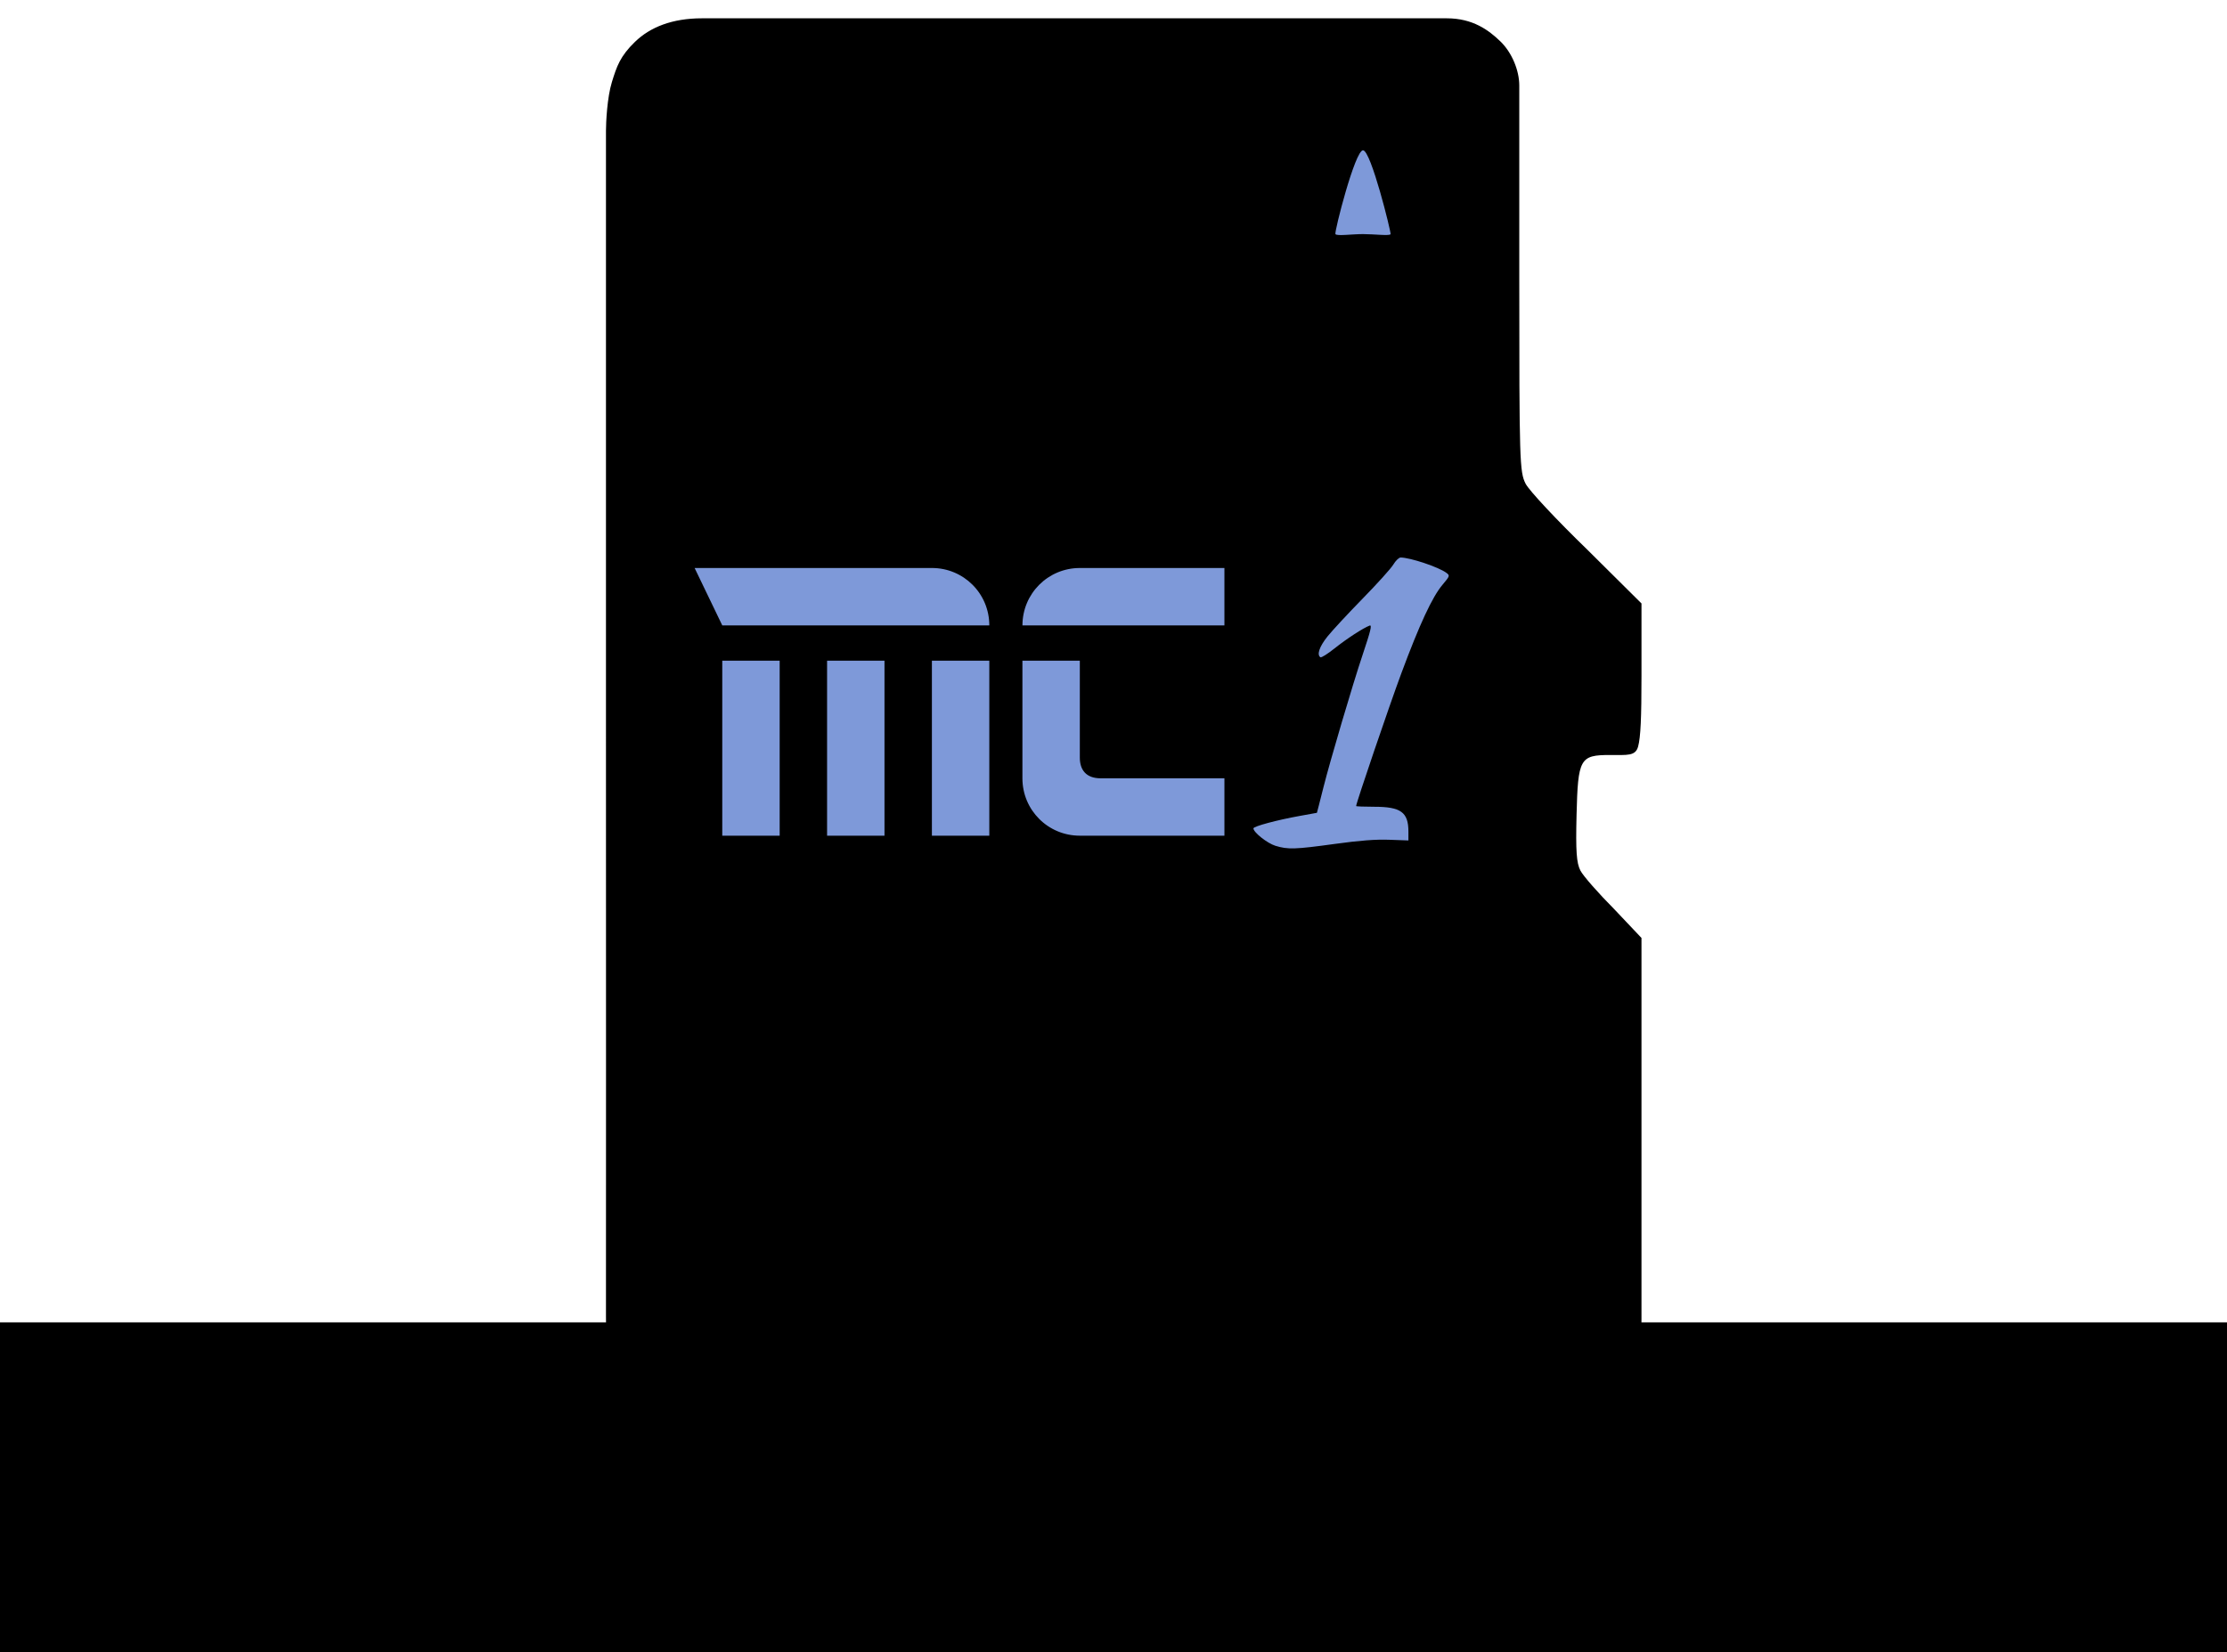 <?xml version="1.0" encoding="UTF-8" standalone="no"?>
<!-- Created with Inkscape (http://www.inkscape.org/) -->

<svg
   xmlns:dc="http://purl.org/dc/elements/1.1/"
   xmlns:cc="http://creativecommons.org/ns#"
   xmlns:rdf="http://www.w3.org/1999/02/22-rdf-syntax-ns#"
   xmlns:svg="http://www.w3.org/2000/svg"
   xmlns="http://www.w3.org/2000/svg"
   xmlns:sodipodi="http://sodipodi.sourceforge.net/DTD/sodipodi-0.dtd"
   xmlns:inkscape="http://www.inkscape.org/namespaces/inkscape"
   width="256"
   height="190"
   viewBox="0 0 67.733 50.271"
   version="1.1"
   id="svg8"
   inkscape:version="0.92.5 (2060ec1f9f, 2020-04-08)"
   sodipodi:docname="boot-splash.svg"
   inkscape:export-filename="/tmp/boot-splash-512x380.png"
   inkscape:export-xdpi="192"
   inkscape:export-ydpi="192">
  <defs
     id="defs2" />
  <sodipodi:namedview
     id="base"
     pagecolor="#ffffff"
     bordercolor="#666666"
     borderopacity="1.0"
     inkscape:pageopacity="0.0"
     inkscape:pageshadow="2"
     inkscape:zoom="0.98994949"
     inkscape:cx="-40.575064"
     inkscape:cy="339.87483"
     inkscape:document-units="mm"
     inkscape:current-layer="layer1"
     showgrid="false"
     units="px"
     inkscape:window-width="1848"
     inkscape:window-height="1136"
     inkscape:window-x="1992"
     inkscape:window-y="27"
     inkscape:window-maximized="1"
     inkscape:pagecheckerboard="true" />
  <g
     inkscape:label="Layer 1"
     inkscape:groupmode="layer"
     id="layer1"
     transform="translate(0,-246.729)"
     style="opacity:1">
    <rect
       style="fill:#7e99d9;fill-opacity:1;stroke-width:0.218"
       id="rect5271"
       width="24.749"
       height="39.818"
       x="19.998"
       y="248.537" />
    <path
       style="opacity:1;fill:#000000;fill-opacity:1;stroke-width:0.102"
       d="m 19.314,248 c -0.458,0.444 -0.557,0.753 -0.703,1.223 -0.146,0.47 -0.181,1.235 -0.181,1.485 0,0.346 5.17e-4,13.43 0,18.04 -5.18e-4,4.61 0.005,17.524 0,18.043 -0.004,0.389 0.02,0.661 0.076,0.926 0.263,1.242 0.731,1.787 1.777,2.069 0.177,0.048 0.363,0.089 0.611,0.098 0.319,0.011 8.208,-0.002 13.428,0 7.598,0.004 11.666,0 13.405,0 0.559,0 1.167,-0.276 1.542,-0.658 0.374,-0.382 0.5,-0.555 0.615,-1.486 0.034,-0.278 0.04,-0.622 0.041,-0.889 v -11.587 l -0.83,-0.877 c -0.48,-0.482 -0.942,-1.009 -1.026,-1.17 -0.121,-0.231 -0.146,-0.59 -0.119,-1.692 0.043,-1.724 0.101,-1.827 1.023,-1.827 0.522,0 0.769,0.037 0.849,-0.256 0.078,-0.283 0.103,-0.889 0.103,-2.155 v -2.2 l -1.645,-1.633 c -0.928,-0.898 -1.775,-1.803 -1.88,-2.01 -0.182,-0.358 -0.192,-0.687 -0.192,-6.273 v -5.84 c 0,-0.46 -0.225,-1.008 -0.578,-1.346 -0.353,-0.339 -0.833,-0.699 -1.627,-0.699 -0.794,0 -8.042,0 -11.618,0 H 21.349 c -0.906,0 -1.576,0.27 -2.034,0.714 z m 22.141,3.301 c 0.242,0 0.854,2.488 0.839,2.55 -0.015,0.062 -0.502,0 -0.839,0 -0.337,0 -0.801,0.066 -0.839,0 -0.037,-0.066 0.597,-2.55 0.839,-2.55 z m 1.14,12.389 c 0.294,0 1.169,0.293 1.401,0.47 0.105,0.08 0.101,0.093 -0.125,0.362 -0.309,0.367 -0.695,1.196 -1.25,2.69 -0.366,0.984 -1.375,3.95 -1.375,4.039 0,0.012 0.249,0.022 0.554,0.022 0.808,5e-5 1.036,0.167 1.036,0.757 v 0.268 l -0.582,-0.021 c -0.414,-0.015 -0.891,0.021 -1.653,0.126 -1.211,0.167 -1.431,0.174 -1.811,0.057 -0.247,-0.076 -0.668,-0.41 -0.668,-0.53 0,-0.061 0.716,-0.254 1.406,-0.378 l 0.525,-0.095 0.054,-0.206 c 0.029,-0.113 0.095,-0.372 0.146,-0.575 0.197,-0.786 0.892,-3.139 1.189,-4.023 0.249,-0.744 0.292,-0.921 0.214,-0.892 -0.195,0.073 -0.701,0.402 -1.068,0.695 -0.207,0.165 -0.399,0.286 -0.427,0.269 -0.118,-0.073 -0.034,-0.324 0.213,-0.632 0.145,-0.181 0.626,-0.699 1.069,-1.152 0.443,-0.453 0.864,-0.919 0.934,-1.037 0.07,-0.117 0.169,-0.213 0.219,-0.213 z m -21.469,0.319 h 7.217 c 0.967,0 1.746,0.778 1.746,1.746 h -8.122 z m 11.716,0 h 4.398 v 1.746 H 31.097 c 0,-0.967 0.779,-1.746 1.746,-1.746 z m -10.875,2.819 h 1.746 v 5.325 h -1.746 z m 3.188,0 h 1.746 v 5.325 h -1.746 z m 3.188,0 h 1.746 v 5.325 h -1.746 z m 2.753,0 h 1.746 v 2.95 c 0,0.37 0.189,0.629 0.631,0.629 h 3.767 v 1.746 h -4.398 c -0.967,0 -1.746,-0.778 -1.746,-1.746 z"
       id="path4603"
       inkscape:connector-curvature="0"
       sodipodi:nodetypes="zzsssccscszscccccssscccsszzsszsscsssccscsccccsccccsccccccscscccscccsccccccccccccccccccsccsscsc" />
    <g
       transform="matrix(0.364,0,0,0.364,28.413,186.631)"
       id="g1222-7-0-1-4-6-5-5-9-2"
       style="fill:#7e99d9;fill-opacity:1;stroke-width:0.706;stroke-miterlimit:4;stroke-dasharray:none"
       inkscape:export-filename="/tmp/mrisc-logo.png"
       inkscape:export-xdpi="191.3"
       inkscape:export-ydpi="191.3" />
    <flowRoot
       xml:space="preserve"
       id="flowRoot5278"
       style="font-style:normal;font-weight:normal;font-size:40px;line-height:1.25;font-family:sans-serif;letter-spacing:0px;word-spacing:0px;fill:#000000;fill-opacity:1;stroke:none"
       transform="matrix(0.265,0,0,0.265,-4.347,230.854)"><flowRegion
         id="flowRegion5280"
         style=""><rect
           id="rect5282"
           width="258.571"
           height="54.286"
           x="15"
           y="211.714"
           style="" /></flowRegion><flowPara
         id="flowPara5284"
         style="font-style:normal;font-variant:normal;font-weight:bold;font-stretch:normal;font-size:21.333px;font-family:Manjari;-inkscape-font-specification:'Manjari Bold';text-align:center;text-anchor:middle"><flowSpan
   style="font-size:20px"
   id="flowSpan5286">Please insert boot </flowSpan>medium</flowPara></flowRoot>  </g>
</svg>
